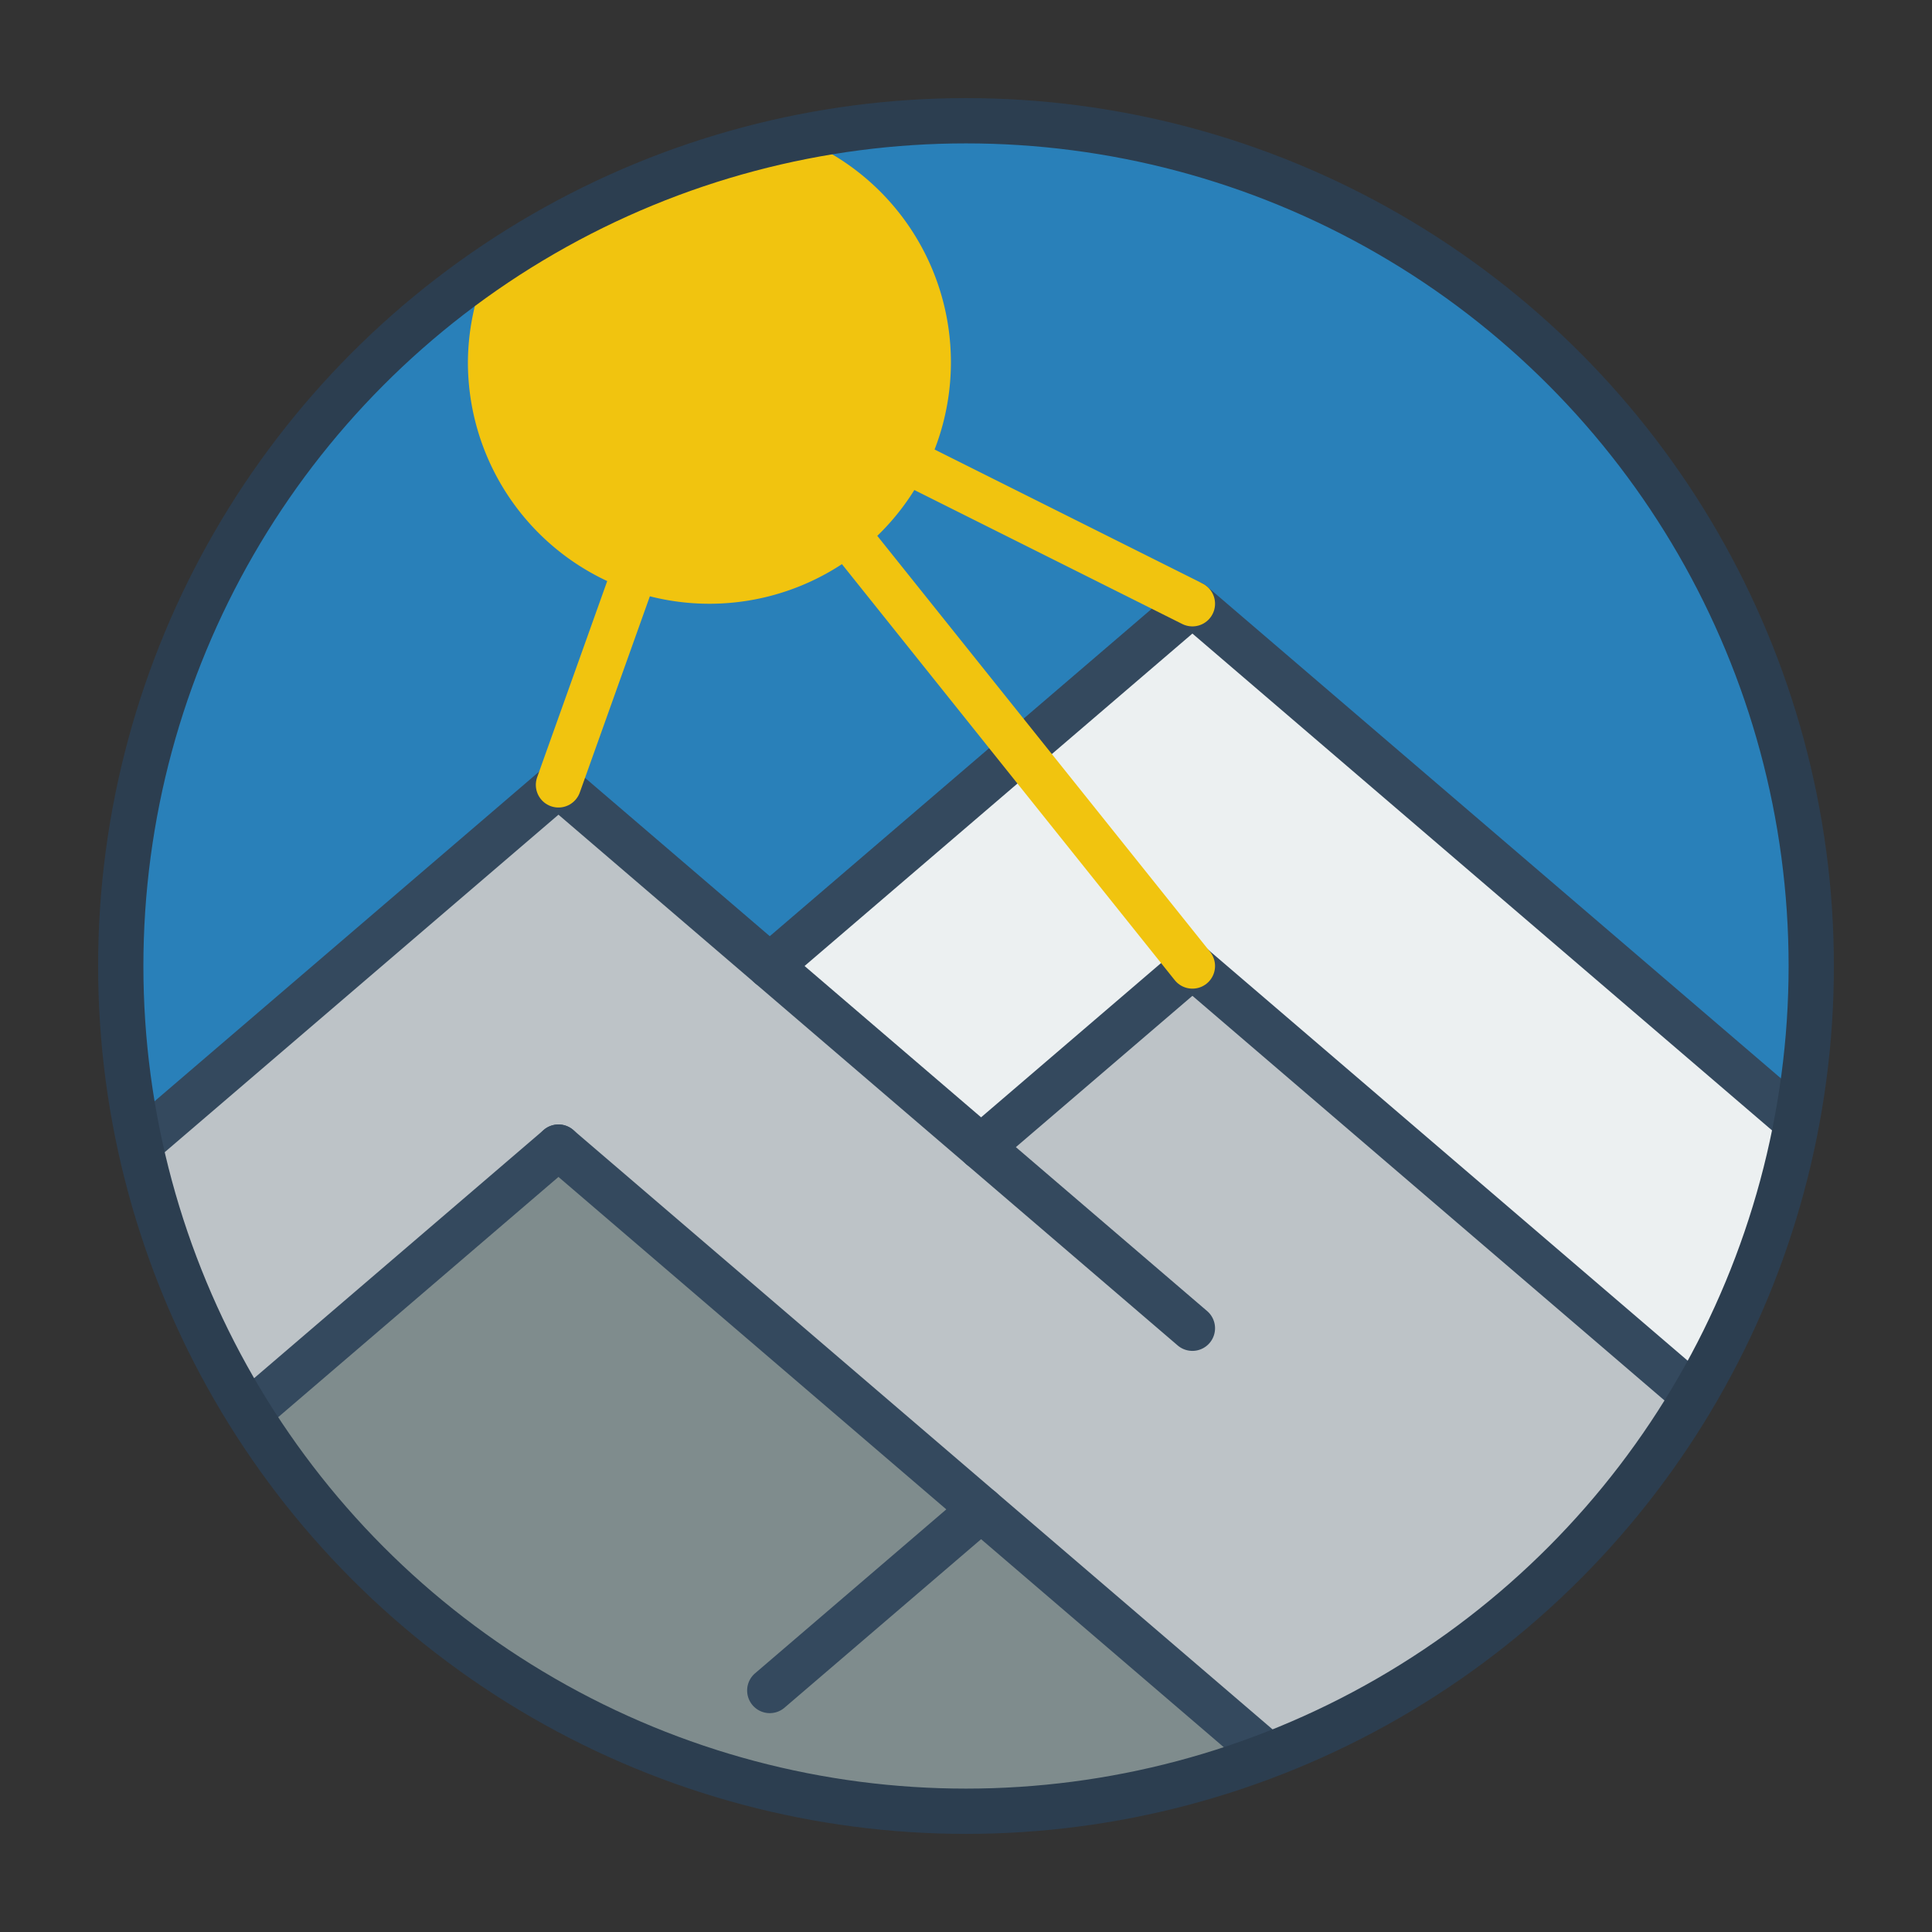 <svg xmlns="http://www.w3.org/2000/svg" version="1.1" xmlns:xlink="http://www.w3.org/1999/xlink" xmlns:svgjs="http://svgjs.dev/svgjs" width="512" height="512"><rect width="100%" height="100%" fill="#333333" stroke="none"/><svg width="512" height="512" viewBox="0 0 512 512" version="1.1" id="SvgjsSvg1053" inkscape:version="1.2.2 (732a01da63, 2022-12-09)" sodipodi:docname="logo.svg" xmlns:inkscape="http://www.inkscape.org/namespaces/inkscape" xmlns:sodipodi="http://sodipodi.sourceforge.net/DTD/sodipodi-0.dtd" xmlns="http://www.w3.org/2000/svg" xmlns:svg="http://www.w3.org/2000/svg">
  <sodipodi:namedview id="SvgjsSodipodi:namedview1052" pagecolor="#ffffff" bordercolor="#666666" borderopacity="1.0" inkscape:showpageshadow="2" inkscape:pageopacity="0.0" inkscape:pagecheckerboard="0" inkscape:deskcolor="#d1d1d1" inkscape:document-units="mm" showgrid="false" inkscape:zoom="1.5376122" inkscape:cx="272.82561" inkscape:cy="220.47171" inkscape:window-width="2560" inkscape:window-height="1377" inkscape:window-x="1912" inkscape:window-y="-8" inkscape:window-maximized="1" inkscape:current-layer="layer1">
    <inkscape:grid type="xygrid" id="SvgjsInkscape:grid1051" empspacing="2"></inkscape:grid>
  </sodipodi:namedview>
  <defs id="SvgjsDefs1050"></defs>
  <g inkscape:label="Layer 1" inkscape:groupmode="layer" id="SvgjsG1049">
    <circle style="opacity:1;fill:#2980b9;fill-opacity:1;stroke:none;stroke-width:6;stroke-linecap:round;stroke-dasharray:6, 12;stroke-dashoffset:4.8;stroke-opacity:1" id="SvgjsCircle1048" cx="256" cy="256" r="224"></circle>
    <path id="SvgjsPath1047" style="fill:#ecf0f1;fill-opacity:1;stroke:none;stroke-width:1px;stroke-linecap:butt;stroke-linejoin:miter;stroke-opacity:1" d="M 316 160 L 204 256 L 204 352 L 446.629 373.098 A 224 224 0 0 0 475.752 296.93 L 316 160 z "></path>
    <path id="SvgjsPath1046" style="fill:#bdc3c7;fill-opacity:1;stroke:none;stroke-width:1px;stroke-linecap:butt;stroke-linejoin:miter;stroke-opacity:1" d="M 148 208 L 37.506 302.709 A 224 224 0 0 0 101.174 417.15 L 311.668 472.545 A 224 224 0 0 0 448.537 369.604 L 316 256 L 260 304 L 148 208 z "></path>
    <path id="SvgjsPath1045" style="fill:#7f8c8d;stroke:none;stroke-width:1px;stroke-linecap:butt;stroke-linejoin:miter;stroke-opacity:1;fill-opacity:1" d="M 148 304 L 66.014 374.273 A 224 224 0 0 0 256 480 A 224 224 0 0 0 335.58 464.783 L 148 304 z "></path>
    <path id="SvgjsPath1044" style="color:#000000;fill:#34495e;stroke-linecap:round;-inkscape-stroke:none" d="M 148.461 202.018 A 6 6 0 0 0 144.096 203.445 L 36.057 296.049 A 224 224 0 0 0 38.9 309.119 A 6 6 0 0 0 39.904 308.555 L 151.904 212.555 A 6 6 0 0 0 152.555 204.096 A 6 6 0 0 0 148.461 202.018 z "></path>
    <path style="color:#000000;fill:#34495e;stroke-linecap:round;-inkscape-stroke:none" d="m 147.539,202.018 a 6,6 0 0 0 -4.094,2.078 6,6 0 0 0 0.65,8.459 l 168,144 a 6,6 0 0 0 8.459,-0.65 6,6 0 0 0 -0.65,-8.459 l -168,-144 a 6,6 0 0 0 -4.365,-1.428 z" id="SvgjsPath1043"></path>
    <path style="color:#000000;fill:#34495e;stroke-linecap:round;-inkscape-stroke:none" d="m 316.461,154.018 a 6,6 0 0 0 -4.365,1.428 l -112,96 a 6,6 0 0 0 -0.65,8.459 6,6 0 0 0 8.459,0.65 l 112,-96 a 6,6 0 0 0 0.65,-8.459 6,6 0 0 0 -4.094,-2.078 z" id="SvgjsPath1042"></path>
    <path id="SvgjsPath1041" style="color:#000000;fill:#34495e;stroke-linecap:round;-inkscape-stroke:none" d="M 315.539 154.018 A 6 6 0 0 0 311.445 156.096 A 6 6 0 0 0 312.096 164.555 L 474.303 303.59 A 224 224 0 0 0 477.201 290.27 L 319.904 155.445 A 6 6 0 0 0 315.539 154.018 z "></path>
    <path style="color:#000000;fill:#34495e;stroke-linecap:round;-inkscape-stroke:none" d="m 316.461,250.018 a 6,6 0 0 0 -4.365,1.428 l -56,48 a 6,6 0 0 0 -0.65,8.459 6,6 0 0 0 8.459,0.65 l 56,-48 a 6,6 0 0 0 0.65,-8.459 6,6 0 0 0 -4.094,-2.078 z" id="SvgjsPath1040"></path>
    <path id="SvgjsPath1039" style="color:#000000;fill:#34495e;stroke-linecap:round;-inkscape-stroke:none" d="M 315.539 250.018 A 6 6 0 0 0 311.445 252.096 A 6 6 0 0 0 312.096 260.555 L 445.598 374.984 A 224 224 0 0 0 451.477 364.221 L 319.904 251.445 A 6 6 0 0 0 315.539 250.018 z "></path>
    <path id="SvgjsPath1038" style="color:#000000;fill:#34495e;stroke-linecap:round;-inkscape-stroke:none" d="M 148.461 298.018 A 6 6 0 0 0 144.096 299.445 L 63.074 368.893 A 224 224 0 0 0 69.268 379.387 L 151.904 308.555 A 6 6 0 0 0 152.555 300.096 A 6 6 0 0 0 148.461 298.018 z "></path>
    <path id="SvgjsPath1037" style="color:#000000;fill:#34495e;stroke-linecap:round;-inkscape-stroke:none" d="M 147.539 298.018 A 6 6 0 0 0 143.445 300.096 A 6 6 0 0 0 144.096 308.555 L 329.156 467.178 A 224 224 0 0 0 342.004 462.387 L 151.904 299.445 A 6 6 0 0 0 147.539 298.018 z "></path>
    <path style="color:#000000;fill:#34495e;stroke-linecap:round;-inkscape-stroke:none" d="m 260.461,394.018 a 6,6 0 0 0 -4.365,1.428 l -56,48 a 6,6 0 0 0 -0.65,8.459 6,6 0 0 0 8.459,0.65 l 56,-48 a 6,6 0 0 0 0.65,-8.459 6,6 0 0 0 -4.094,-2.078 z" id="SvgjsPath1036"></path>
    <path style="fill:#ffffff;stroke:#f1c40f;stroke-width:12;stroke-linecap:round;stroke-linejoin:miter;stroke-dasharray:none;stroke-dashoffset:9.6;stroke-opacity:1;stroke-miterlimit:4" d="M 148,208 188,96" id="SvgjsPath1035" sodipodi:nodetypes="cc"></path>
    <path style="fill:#ffffff;stroke:#f1c40f;stroke-width:12;stroke-linecap:round;stroke-linejoin:miter;stroke-dasharray:none;stroke-dashoffset:9.6;stroke-opacity:1" d="M 316,160 188,96" id="SvgjsPath1034" sodipodi:nodetypes="cc"></path>
    <path style="fill:#ffffff;stroke:#f1c40f;stroke-width:12;stroke-linecap:round;stroke-linejoin:miter;stroke-dasharray:none;stroke-dashoffset:9.6;stroke-opacity:1" d="M 316,256 188,96" id="SvgjsPath1033" sodipodi:nodetypes="cc"></path>
    <path id="SvgjsPath1032" style="opacity:1;fill:#f1c40f;fill-opacity:1;stroke:none;stroke-width:48;stroke-linecap:round;stroke-dasharray:none;stroke-opacity:1" d="M 212.391 36.832 A 224 224 0 0 0 128.762 72.15 A 64 64 0 0 0 124 96 A 64 64 0 0 0 188 160 A 64 64 0 0 0 252 96 A 64 64 0 0 0 212.391 36.832 z "></path>
    <circle style="fill:none;stroke-width:12;stroke-linecap:round;stroke:#2c3e50;stroke-opacity:1;stroke-dasharray:none" id="SvgjsCircle1031" cx="256" cy="256" r="224"></circle>
  </g>
</svg><style>@media (prefers-color-scheme: light) { :root { filter: none; } }
@media (prefers-color-scheme: dark) { :root { filter: none; } }
</style></svg>